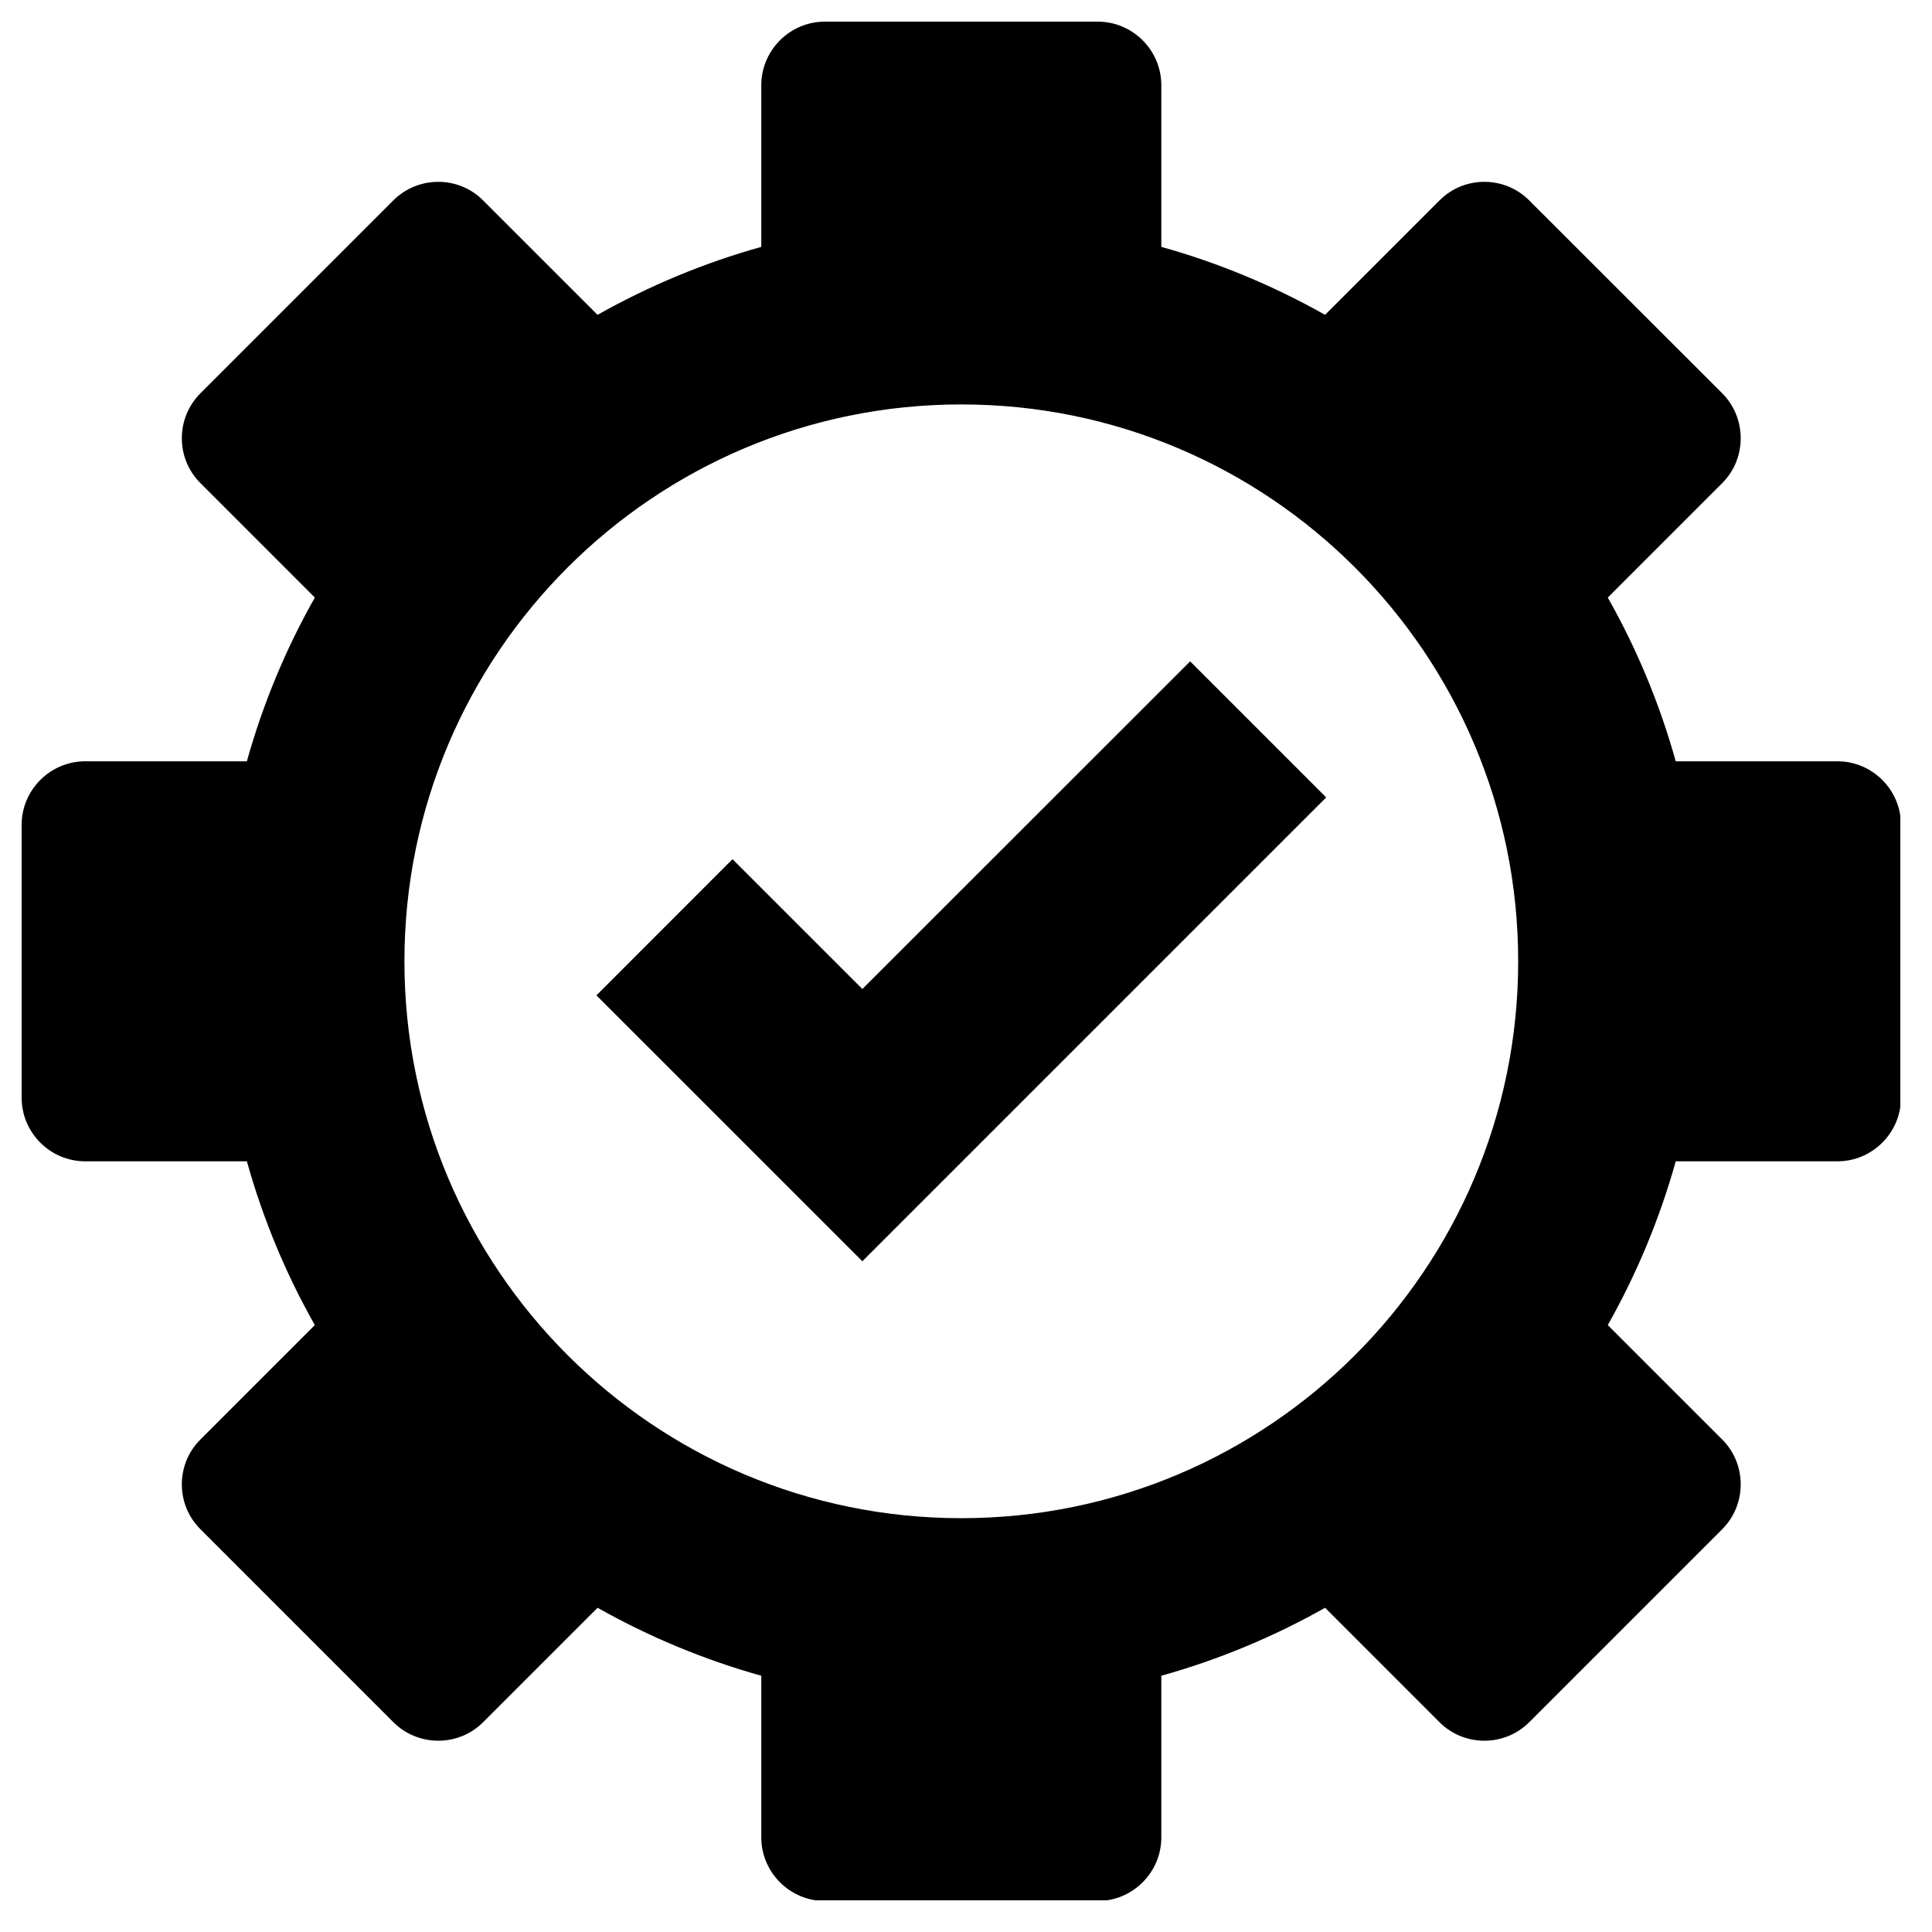 <svg xmlns="http://www.w3.org/2000/svg" xmlns:xlink="http://www.w3.org/1999/xlink" width="73" zoomAndPan="magnify" viewBox="0 0 54.75 54.75" height="73" preserveAspectRatio="xMidYMid meet" version="1.0"><defs><clipPath id="276317ce61"><path d="M 0.602 0.602 L 53.852 0.602 L 53.852 53.852 L 0.602 53.852 Z M 0.602 0.602 " clip-rule="nonzero"/></clipPath></defs><path fill="#000000" d="M 24.438 28.027 L 33.727 18.742 L 37.582 22.598 L 24.438 35.742 L 16.902 28.207 L 20.758 24.348 Z M 24.438 28.027 " fill-opacity="1" fill-rule="evenodd"/><g clip-path="url(#276317ce61)"><path fill="#000000" d="M 32.91 6.996 C 34.547 7.453 36.102 8.105 37.551 8.922 L 40.793 5.68 C 41.492 4.977 42.637 4.977 43.336 5.68 L 48.805 11.145 C 49.504 11.848 49.504 12.992 48.805 13.691 L 45.562 16.934 C 46.383 18.383 47.031 19.938 47.488 21.574 L 52.07 21.574 C 53.062 21.574 53.871 22.387 53.871 23.375 L 53.871 31.109 C 53.871 32.098 53.062 32.91 52.07 32.91 L 47.488 32.91 C 47.031 34.547 46.379 36.102 45.562 37.551 L 48.805 40.793 C 49.504 41.492 49.504 42.637 48.805 43.336 L 43.336 48.805 C 42.637 49.504 41.492 49.504 40.793 48.805 L 37.551 45.562 C 36.102 46.379 34.547 47.031 32.91 47.488 L 32.91 52.07 C 32.91 53.062 32.098 53.871 31.109 53.871 L 23.375 53.871 C 22.387 53.871 21.574 53.062 21.574 52.07 L 21.574 47.488 C 19.938 47.031 18.383 46.379 16.934 45.562 L 13.691 48.805 C 12.992 49.504 11.848 49.504 11.148 48.805 L 5.68 43.336 C 4.977 42.637 4.977 41.492 5.68 40.793 L 8.922 37.551 C 8.102 36.102 7.453 34.547 6.996 32.91 L 2.414 32.91 C 1.422 32.91 0.613 32.098 0.613 31.109 L 0.613 23.375 C 0.613 22.387 1.422 21.574 2.414 21.574 L 6.996 21.574 C 7.453 19.938 8.102 18.383 8.922 16.934 L 5.68 13.691 C 4.977 12.992 4.977 11.848 5.68 11.145 L 11.145 5.68 C 11.848 4.977 12.992 4.977 13.691 5.68 L 16.934 8.922 C 18.383 8.105 19.938 7.453 21.574 6.996 L 21.574 2.414 C 21.574 1.422 22.387 0.613 23.375 0.613 L 31.109 0.613 C 32.098 0.613 32.91 1.422 32.91 2.414 Z M 27.242 11.461 C 35.957 11.461 43.023 18.527 43.023 27.242 C 43.023 35.957 35.957 43.023 27.242 43.023 C 18.527 43.023 11.461 35.957 11.461 27.242 C 11.461 18.527 18.527 11.461 27.242 11.461 Z M 27.242 11.461 " fill-opacity="1" fill-rule="evenodd"/></g></svg>